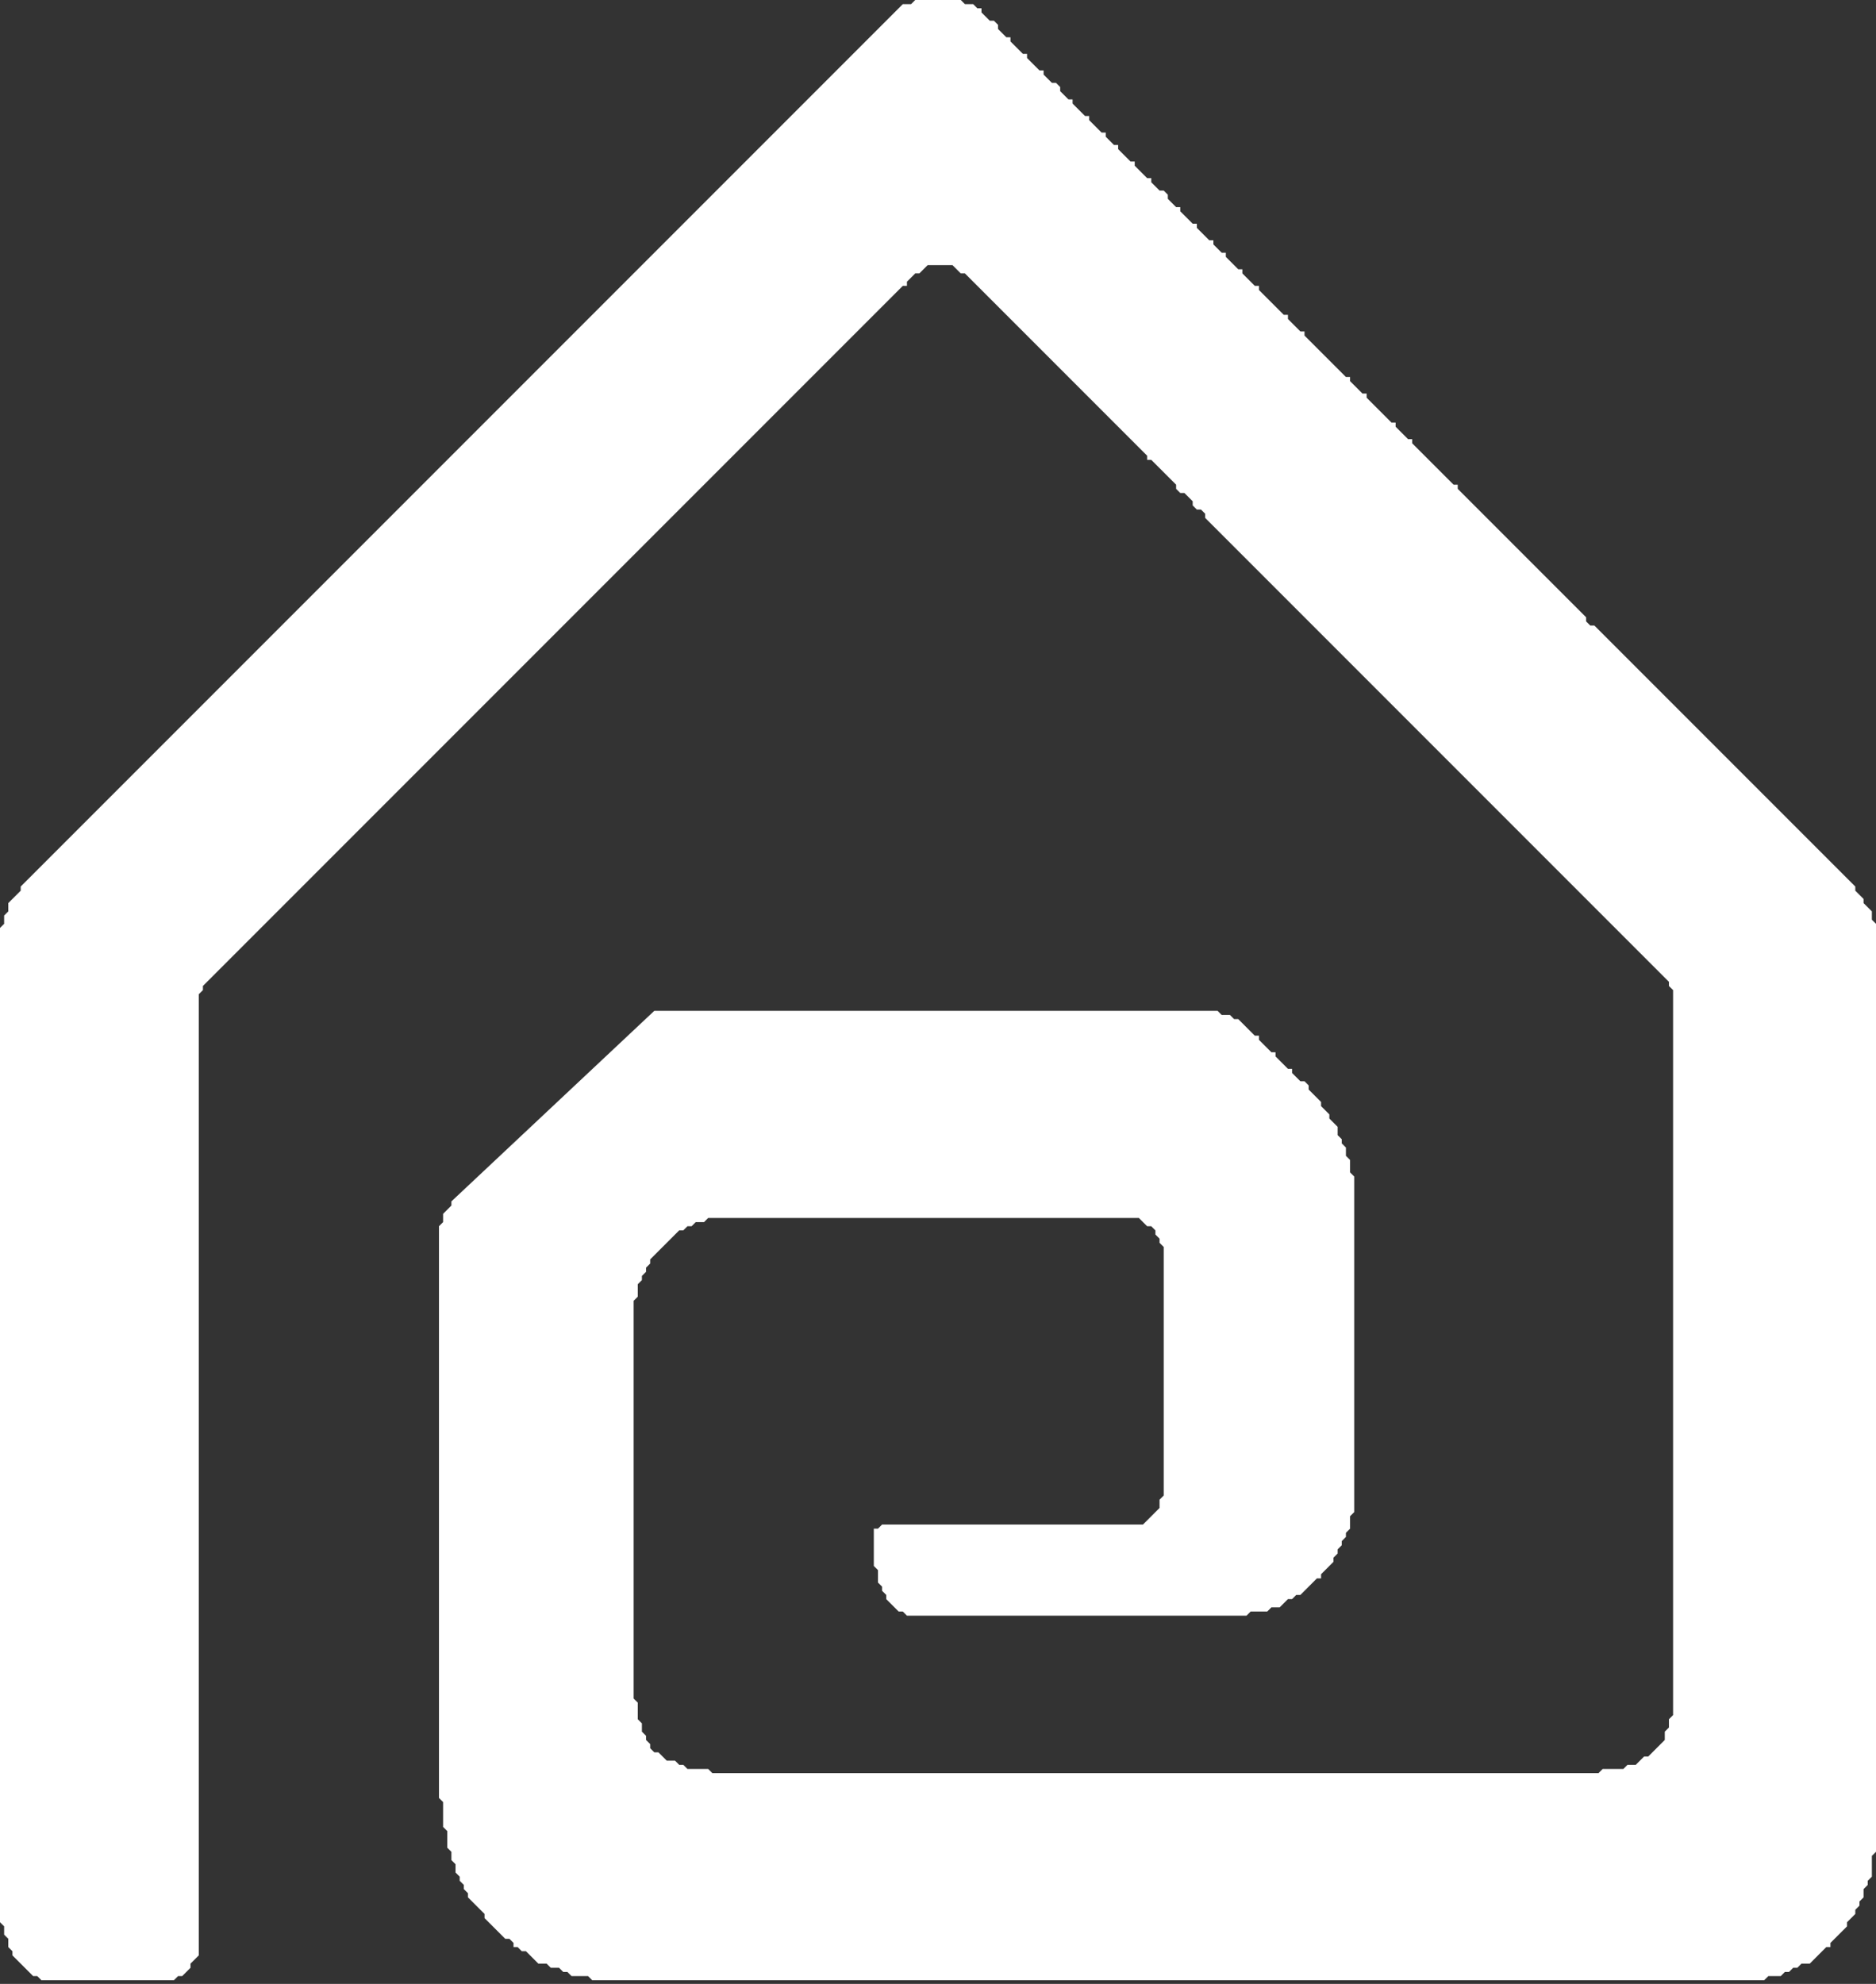 <svg width="140" height="148" viewBox="0 0 140 148" fill="none" xmlns="http://www.w3.org/2000/svg">
<rect x="0" y="0" width="140" height="148" fill="#333333" stroke="none"/>
<path d="M68.3 0L67.991 0.309H67.373L1.545 66.137V66.446L0.618 67.373V67.991L0.309 68.3V68.918L0 69.227V143.4L0.309 143.709V144.327L0.618 144.636V145.254L0.927 145.563V145.872L2.472 147.417H2.781L3.091 147.726H12.98L13.289 147.417H13.598L14.216 146.799V146.49L14.834 145.872V74.172L15.143 73.863V73.554L67.373 21.325H67.682V21.015L68.3 20.397H68.609L69.227 19.779H71.082L71.7 20.397H72.009L85.607 33.996V34.305H85.916L87.77 36.159V36.468L88.079 36.777H88.388L89.007 37.395V37.704L89.316 38.013H89.625L89.934 38.322V38.631L124.547 73.245V73.554L124.857 73.863V127.947L124.547 128.256V128.874L124.238 129.183V129.801L123.002 131.038H122.693L122.075 131.656H121.457L121.148 131.965H119.603L119.294 132.274H53.157L52.848 131.965H51.302L50.993 131.656H50.684L50.375 131.347H49.757L49.139 130.728H48.83L48.521 130.419V130.11L48.212 129.801V129.492L47.903 129.183V128.565L47.594 128.256V127.02L47.285 126.711V97.042L47.594 96.733V95.806L47.903 95.497V95.188L48.212 94.879V94.57L48.521 94.26V93.951L50.684 91.788H50.993L51.302 91.479H51.611L51.92 91.17H52.539L52.848 90.861H84.989L85.607 91.479H85.916L86.225 91.788V92.097L86.534 92.406V92.715L86.843 93.024V111.567L86.534 111.876V112.494L85.298 113.731H65.828L65.519 114.04H65.21V116.821L65.519 117.13V118.057L65.828 118.366V118.676L66.137 118.985V119.294L67.064 120.221H67.373L67.682 120.53H93.024L93.333 120.221H94.57L94.879 119.912H95.497L96.115 119.294H96.424L96.733 118.985H97.042L98.278 117.748H98.587V117.439L99.514 116.512V116.203L99.823 115.894V115.585L100.132 115.276V114.967L100.442 114.658V114.349L100.751 114.04V113.113L101.06 112.804V87.77L100.751 87.461V86.534L100.442 86.225V85.607L100.132 85.298V84.989L99.823 84.68V84.062L99.205 83.444V83.135L98.587 82.517V82.207L97.66 81.28V80.971L97.351 80.662H97.042L96.424 80.044V79.735H96.115L95.188 78.808V78.499H94.879L93.951 77.572V77.263H93.642L92.406 76.026H92.097L91.788 75.717H91.17L90.861 75.408H48.83L33.687 89.625V89.934L33.068 90.552V91.17L32.759 91.479V134.128L33.068 134.437V136.291L33.377 136.6V137.837L33.687 138.146V138.764L33.996 139.073V139.691L34.305 140V140.309L34.614 140.618V140.927L34.923 141.236V141.545L36.159 142.781V143.091L37.704 144.636H38.013L38.322 144.945V145.254H38.631L38.94 145.563H39.249L40.177 146.49H40.795L41.104 146.799H41.722L42.031 147.108H42.34L42.649 147.417H43.885L44.194 147.726H131.656L131.965 147.417H132.892L133.201 147.108H133.51L133.819 146.799H134.128L134.437 146.49H135.055L136.291 145.254H136.6V144.945L137.837 143.709V143.4L138.455 142.781V142.472L138.764 142.163V141.854L139.073 141.545V140.927L139.382 140.618V140.309L139.691 140V138.455L140 138.146V68.918L139.691 68.609V67.991L139.073 67.373V67.064L138.455 66.446V66.137L118.985 46.667H118.676L118.366 46.358V46.049L108.786 36.468V36.159H108.477L105.386 33.068V32.759H105.077L104.15 31.832V31.523H103.841L101.987 29.669V29.36H101.678L100.751 28.433V28.124H100.442L97.351 25.033V24.724H97.042L96.115 23.797V23.488H95.806L93.951 21.634V21.325H93.642L92.715 20.397V20.088H92.406L91.479 19.161V18.852H91.17L90.552 18.234V17.925H90.243L89.316 16.998V16.689H89.007L88.079 15.762V15.453H87.77L87.152 14.834V14.525L86.843 14.216H86.534L85.916 13.598V13.289H85.607L84.68 12.362V12.053H84.371L83.444 11.126V10.817H83.135L82.517 10.199V9.89H82.207L81.28 8.962V8.653H80.971L80.044 7.726V7.417H79.735L79.117 6.799V6.49L78.808 6.181H78.499L77.881 5.563V5.254H77.572L76.645 4.327V4.018H76.335L75.408 3.091V2.781H75.099L74.481 2.163V1.854L74.172 1.545H73.863L73.245 0.927V0.618H72.936L72.627 0.309H72.009L71.7 0" fill="white"/>
</svg>
